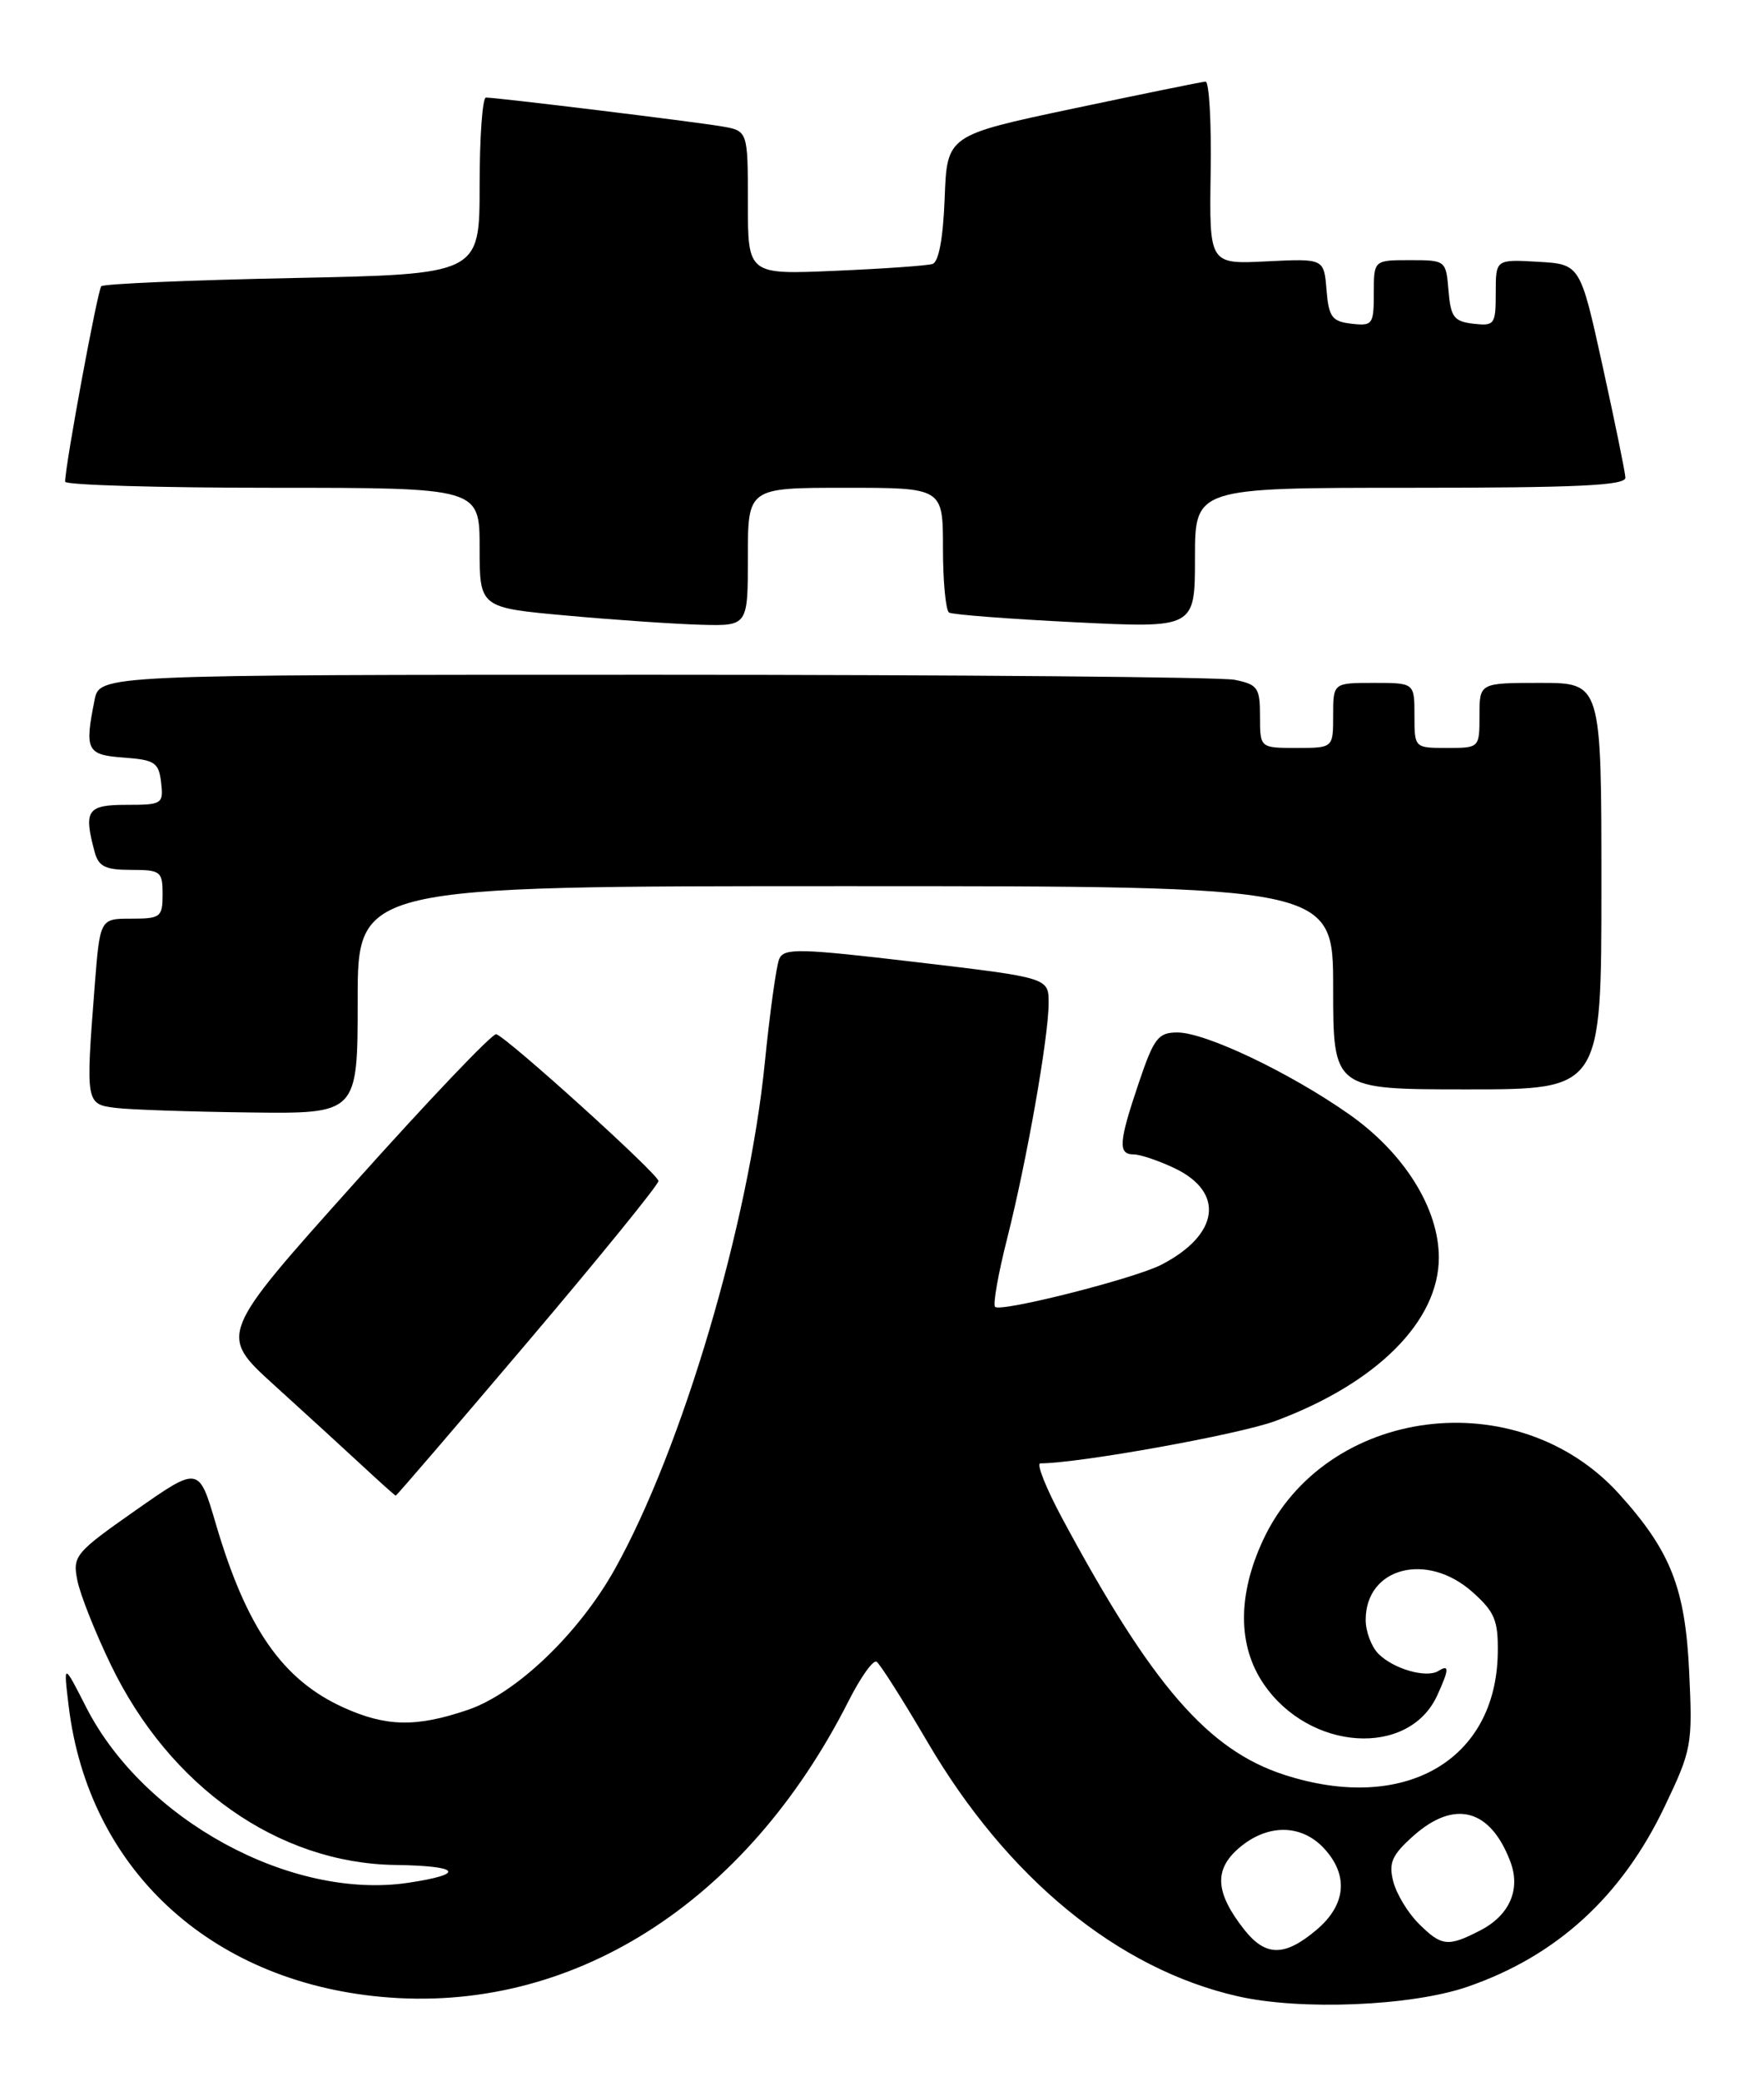 <?xml version="1.0" encoding="UTF-8" standalone="no"?>
<!DOCTYPE svg PUBLIC "-//W3C//DTD SVG 1.1//EN" "http://www.w3.org/Graphics/SVG/1.1/DTD/svg11.dtd" >
<svg xmlns="http://www.w3.org/2000/svg" xmlns:xlink="http://www.w3.org/1999/xlink" version="1.1" viewBox="0 0 217 256">
 <g >
 <path fill="currentColor"
d=" M 180.50 244.39 C 191.47 240.62 199.49 233.30 204.77 222.23 C 208.11 215.24 208.22 214.63 207.80 205.73 C 207.32 195.36 205.54 190.82 199.21 183.80 C 186.70 169.93 163.05 172.97 155.38 189.43 C 152.23 196.20 152.25 202.43 155.44 207.12 C 161.06 215.40 173.31 216.21 176.81 208.53 C 178.28 205.30 178.30 204.69 176.94 205.54 C 175.46 206.45 171.44 205.30 169.57 203.43 C 168.71 202.56 168.00 200.69 168.00 199.26 C 168.00 192.80 175.54 190.83 181.15 195.84 C 183.88 198.28 184.31 199.32 184.25 203.32 C 184.05 216.59 172.72 223.07 158.02 218.32 C 148.61 215.28 141.70 207.31 130.66 186.75 C 128.67 183.04 127.46 180.00 127.98 180.00 C 132.71 180.00 152.40 176.45 156.86 174.80 C 169.34 170.17 177.00 162.52 177.00 154.69 C 177.00 148.63 172.72 141.80 165.96 137.06 C 158.66 131.93 148.30 127.00 144.84 127.00 C 142.48 127.00 141.95 127.68 140.09 133.19 C 137.61 140.53 137.51 142.00 139.47 142.00 C 140.27 142.00 142.54 142.77 144.50 143.70 C 150.70 146.66 149.99 151.88 142.88 155.56 C 139.59 157.27 123.11 161.44 122.41 160.75 C 122.13 160.46 122.79 156.69 123.89 152.37 C 126.32 142.74 128.99 127.60 129.00 123.38 C 129.00 120.27 129.00 120.27 112.75 118.35 C 98.25 116.64 96.43 116.60 95.85 117.97 C 95.50 118.81 94.70 124.56 94.08 130.75 C 92.10 150.54 83.90 178.20 75.64 193.00 C 71.22 200.92 63.52 208.29 57.56 210.32 C 51.22 212.48 47.51 212.41 42.25 210.03 C 34.73 206.62 30.31 200.24 26.54 187.41 C 24.46 180.33 24.46 180.33 16.68 185.78 C 9.25 190.99 8.92 191.39 9.51 194.37 C 9.84 196.09 11.70 200.77 13.63 204.77 C 20.87 219.79 34.24 229.20 48.64 229.40 C 56.64 229.51 57.37 230.52 50.23 231.59 C 35.82 233.75 17.68 223.87 10.60 210.00 C 7.80 204.50 7.80 204.50 8.45 209.87 C 10.87 229.81 25.75 243.66 46.87 245.62 C 70.25 247.80 91.77 234.18 104.40 209.21 C 105.87 206.31 107.41 204.14 107.83 204.40 C 108.25 204.66 111.04 209.06 114.04 214.18 C 123.87 231.00 137.49 242.19 152.26 245.55 C 160.01 247.32 173.61 246.76 180.50 244.39 Z  M 64.93 165.05 C 73.77 154.63 81.00 145.73 81.00 145.27 C 81.00 144.44 62.58 127.77 61.05 127.21 C 60.61 127.05 52.75 135.30 43.58 145.55 C 26.90 164.17 26.90 164.17 33.69 170.34 C 37.43 173.73 42.29 178.18 44.49 180.22 C 46.70 182.27 48.58 183.96 48.68 183.97 C 48.78 183.99 56.09 175.47 64.93 165.05 Z  M 44.00 123.00 C 44.00 109.00 44.00 109.00 104.00 109.00 C 164.00 109.00 164.00 109.00 164.00 121.50 C 164.00 134.00 164.00 134.00 180.50 134.00 C 197.00 134.00 197.00 134.00 197.00 109.00 C 197.00 84.00 197.00 84.00 189.50 84.00 C 182.00 84.00 182.00 84.00 182.00 88.00 C 182.00 92.00 182.00 92.00 178.00 92.00 C 174.00 92.00 174.00 92.00 174.00 88.00 C 174.00 84.00 174.00 84.00 169.00 84.00 C 164.00 84.00 164.00 84.00 164.00 88.00 C 164.00 92.00 164.00 92.00 159.50 92.00 C 155.00 92.00 155.00 92.00 155.00 88.12 C 155.00 84.59 154.73 84.20 151.88 83.62 C 150.16 83.28 118.04 83.00 80.50 83.00 C 12.25 83.00 12.25 83.00 11.63 86.12 C 10.39 92.32 10.66 92.86 15.25 93.19 C 19.05 93.47 19.53 93.79 19.82 96.25 C 20.12 98.89 19.96 99.00 15.57 99.00 C 10.72 99.00 10.27 99.66 11.63 104.75 C 12.12 106.59 12.93 107.00 16.12 107.00 C 19.76 107.00 20.00 107.18 20.00 110.00 C 20.00 112.81 19.76 113.00 16.15 113.00 C 12.30 113.00 12.30 113.00 11.65 121.25 C 10.53 135.74 10.54 135.82 14.25 136.28 C 16.04 136.50 23.46 136.75 30.75 136.84 C 44.00 137.00 44.00 137.00 44.00 123.00 Z  M 92.00 68.50 C 92.00 60.00 92.00 60.00 104.00 60.00 C 116.00 60.00 116.00 60.00 116.00 67.44 C 116.00 71.53 116.34 75.09 116.75 75.35 C 117.16 75.60 124.14 76.14 132.25 76.54 C 147.00 77.27 147.00 77.27 147.00 68.63 C 147.00 60.00 147.00 60.00 173.50 60.00 C 194.06 60.00 199.99 59.72 199.95 58.75 C 199.92 58.06 198.65 51.88 197.14 45.00 C 194.39 32.50 194.39 32.50 189.19 32.20 C 184.00 31.90 184.00 31.90 184.00 36.01 C 184.00 39.92 183.86 40.12 181.25 39.82 C 178.86 39.54 178.46 39.01 178.19 35.75 C 177.88 32.03 177.85 32.00 173.44 32.00 C 169.00 32.00 169.00 32.00 169.00 36.07 C 169.00 39.91 168.85 40.12 166.25 39.82 C 163.85 39.54 163.46 39.01 163.18 35.65 C 162.87 31.80 162.87 31.80 155.81 32.15 C 148.76 32.50 148.76 32.50 148.93 21.25 C 149.03 15.06 148.75 10.02 148.30 10.04 C 147.86 10.06 140.53 11.56 132.00 13.36 C 116.50 16.64 116.50 16.64 116.21 24.37 C 116.02 29.31 115.48 32.23 114.71 32.47 C 114.04 32.68 108.66 33.06 102.75 33.31 C 92.00 33.78 92.00 33.78 92.00 24.94 C 92.00 16.09 92.00 16.09 88.75 15.54 C 85.35 14.96 61.14 12.00 59.78 12.00 C 59.35 12.00 59.00 16.89 59.00 22.86 C 59.00 33.73 59.00 33.73 36.00 34.20 C 23.34 34.46 12.75 34.91 12.46 35.21 C 12.01 35.66 8.03 57.15 8.01 59.25 C 8.00 59.66 19.48 60.00 33.50 60.00 C 59.00 60.00 59.00 60.00 59.00 67.38 C 59.00 74.75 59.00 74.75 69.75 75.72 C 75.66 76.26 83.09 76.76 86.25 76.85 C 92.00 77.00 92.00 77.00 92.00 68.50 Z  M 153.05 237.34 C 149.50 232.82 149.31 229.99 152.40 227.33 C 155.87 224.34 160.03 224.34 162.83 227.31 C 165.94 230.63 165.61 234.31 161.92 237.41 C 158.01 240.70 155.68 240.68 153.05 237.34 Z  M 174.50 236.59 C 173.17 235.26 171.77 232.93 171.39 231.42 C 170.81 229.13 171.23 228.18 173.86 225.83 C 178.93 221.31 183.34 222.48 185.80 229.00 C 187.09 232.41 185.70 235.59 182.10 237.45 C 178.11 239.51 177.33 239.42 174.50 236.59 Z "/>
</g>
</svg>